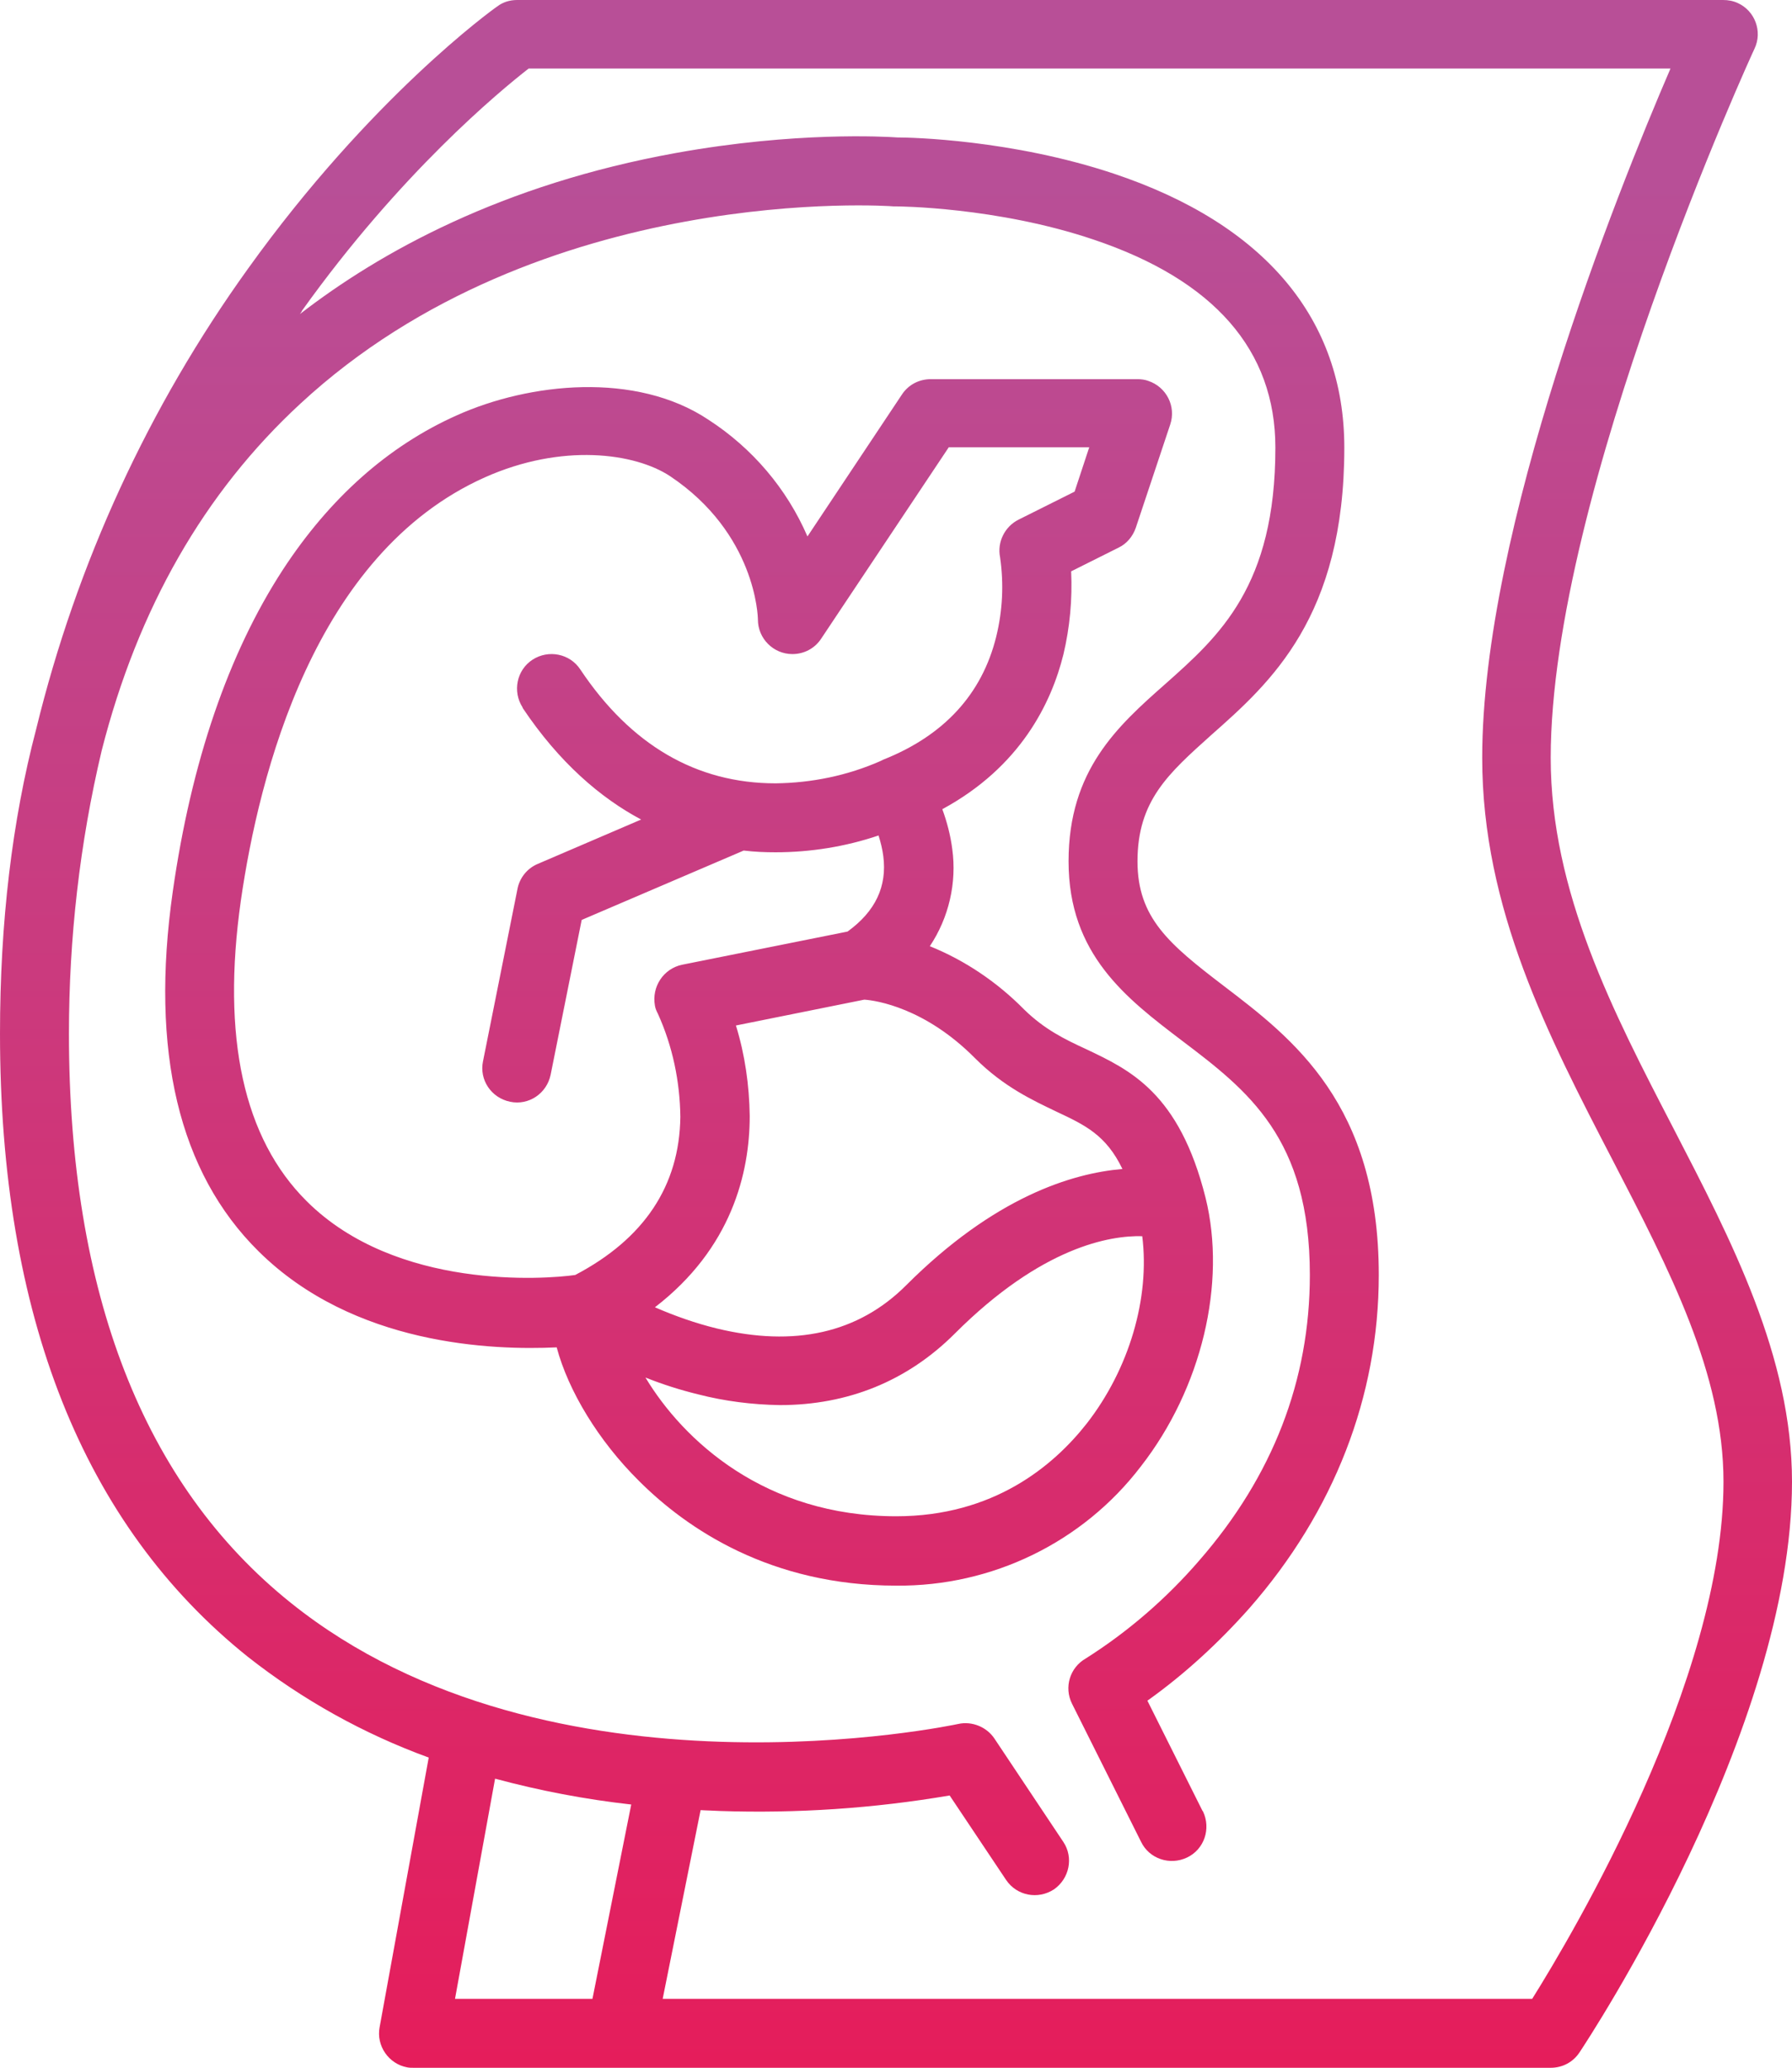 <?xml version="1.0" encoding="utf-8"?>
<!-- Generator: Adobe Illustrator 19.0.0, SVG Export Plug-In . SVG Version: 6.00 Build 0)  -->
<svg version="1.1" id="Gradient" xmlns="http://www.w3.org/2000/svg" xmlns:xlink="http://www.w3.org/1999/xlink" x="0px" y="0px"
	 viewBox="-3 166.1 415.9 479.9" style="enable-background:new -3 166.1 415.9 479.9;" xml:space="preserve">
<style type="text/css">
	.st0{fill:url(#SVGID_1_);}
</style>
<linearGradient id="SVGID_1_" gradientUnits="userSpaceOnUse" x1="340.87" y1="1151.08" x2="340.87" y2="671.18" gradientTransform="matrix(1 0 0 1 -135.92 -505.08)">
	<stop  offset="0" style="stop-color:#E51D5B"/>
	<stop  offset="0.914" style="stop-color:#B84F97"/>
</linearGradient>
<path class="st0" d="M54.5,550.6c12.7,10,26.9,17.9,42,23.4l-11.4,62.6c-0.8,4.3,2.1,8.5,6.4,9.3c0.5,0.1,1,0.1,1.4,0.1h264
	c2.7,0,5.2-1.3,6.7-3.6c2-3,49.3-74.7,49.3-132.4c0-29-14-55.9-27.5-82c-14-27-28.5-54.9-28.5-86c0-61.5,46.8-163.6,47.3-164.6
	c1.9-4,0.1-8.8-3.9-10.6c-1.1-0.5-2.2-0.7-3.4-0.7H117c-1.7,0-3.3,0.5-4.6,1.5c-1.2,0.8-29.4,21.2-57.8,60.8
	c-23.1,32.1-39.8,68.4-49.2,106.9C-0.2,356.6-3,380.2-3,406C-3,471.4,16.3,520,54.5,550.6z M111.9,578.9c10.4,2.8,20.9,4.8,31.6,6
	l-9,45.1h-31.9L111.9,578.9z M119.7,182h265C372.2,211,341,288.9,341,342c0,35,15.4,64.7,30.3,93.4c13.2,25.5,25.7,49.5,25.7,74.6
	c0,46-35,105-44.4,120H150.8l8.8-43.8c1.5,0.1,3,0.1,4.5,0.2c17.8,0.6,35.7-0.6,53.3-3.6l13.1,19.6c2.5,3.7,7.4,4.6,11.1,2.2
	c3.6-2.5,4.6-7.4,2.2-11l-16-24c-1.8-2.7-5.2-4.1-8.4-3.4c-0.9,0.2-94.7,20.2-154.9-28.1C30.3,510.7,13,466.2,13,406
	c0-22.1,2.5-44.2,7.6-65.7c8.4-33,23.8-59.9,46.1-80.5c55.7-51.6,136.9-45.9,137.7-45.8c0.2,0,0.4,0,0.6,0c0.2,0,23.3,0.1,45.8,7.7
	c28,9.4,42.2,25.7,42.2,48.3c0,32.1-13,43.7-25.5,54.8c-11.1,9.8-22.5,20-22.5,41.2c0,21.6,13.4,31.8,26.3,41.6
	c15.3,11.6,29.7,22.6,29.7,54.4c0,24.4-8.6,46.7-25.7,66.3c-7.6,8.8-16.5,16.5-26.3,22.7c-3.7,2.1-5.1,6.7-3.2,10.5l16,32
	c1.9,4,6.7,5.6,10.7,3.7c4-1.9,5.6-6.7,3.7-10.7c0,0,0-0.1-0.1-0.1l-12.8-25.6c8.7-6.2,16.6-13.5,23.7-21.5
	c19.6-22.4,30-49.1,30-77.3c0-39.7-20-54.9-36-67.1c-12.7-9.7-20-15.8-20-28.9c0-14.1,7.2-20.4,17.1-29.3
	c13.8-12.2,30.9-27.4,30.9-66.7c0-29.9-18.5-51.9-53.5-63.6c-23.7-7.9-47.1-8.4-50.2-8.4c-2.9-0.2-23.7-1.4-51.4,3.6
	c-40.4,7.3-68.7,23-87.3,37.4c0.2-0.3,0.4-0.5,0.5-0.8C89.9,206.3,112.9,187.3,119.7,182z M276.8,444.1
	c-6.1-24.4-17.6-29.7-27.7-34.5c-5-2.3-9.7-4.6-14.4-9.2c-6.2-6.3-13.7-11.4-21.9-14.7c4.4-6.6,6.3-14.7,5.2-22.6
	c-0.4-3.1-1.2-6.2-2.3-9.2c18.1-9.8,25.3-24.6,28.1-35.9c1.5-6.3,2.1-12.8,1.8-19.3l11-5.5c1.9-0.9,3.3-2.6,4-4.6l8-24
	c1.4-4.2-0.9-8.7-5.1-10.1c-0.8-0.3-1.7-0.4-2.5-0.4h-48c-2.7,0-5.2,1.3-6.7,3.6l-21.9,32.9c-4.8-11.1-12.8-20.5-23-27.1
	c-16.8-11.2-41.5-8.6-58.4-1c-15.9,7.1-29.5,19.2-40.4,35.9C50,317.8,41.4,342.9,37.1,373c-5.3,37.1,1.4,65.2,19.9,83.5
	c22.1,21.9,54.4,23,69.2,22.3c2.7,10.1,9.7,21.7,19.1,31c11.1,11.1,30.5,24.3,59.7,24.3c22.2,0.2,43.3-10,56.8-27.7
	C275.9,488.3,281.7,463.9,276.8,444.1z M223.3,411.7c6.7,6.7,13.5,9.8,18.9,12.4c6.6,3.1,11.5,5.4,15.3,13.3
	c-11.7,1-29.7,6.5-50.2,27c-11.1,11.1-25.9,14.4-44,10c-4.9-1.2-9.7-2.9-14.3-4.9c17.8-13.7,22-31.2,22-44.4
	c-0.1-7.1-1.1-14.2-3.2-21l29.8-6C200.4,398.3,211.7,400,223.3,411.7L223.3,411.7z M68.2,444.9c-14.7-14.6-19.8-38.1-15.3-69.8
	c4.2-29.1,17-80.5,56.6-98.2c17.9-8,34.8-5.7,43-0.3c19.9,13.3,20.4,32.6,20.4,33.3l0,0c0,4.4,3.6,8,8,8c2.7,0,5.2-1.3,6.7-3.6
	l29.6-44.4h32.6l-3.4,10.3l-13,6.5c-3.2,1.6-5,5.2-4.3,8.7c0.9,6.2,0.6,12.4-0.9,18.5c-3.3,13.3-12.1,22.9-26.2,28.5
	c-0.2,0.1-0.4,0.2-0.6,0.3c-7.7,3.4-16,5.1-24.4,5.2c-18.4,0-33.6-8.9-45.3-26.4c-2.4-3.7-7.4-4.7-11.1-2.3
	c-3.7,2.4-4.7,7.4-2.3,11.1c0,0,0,0,0,0.1c8.5,12.7,18.1,20.9,27.5,25.9l-24,10.3c-2.4,1-4.2,3.2-4.7,5.8l-8,40
	c-0.9,4.3,1.9,8.5,6.3,9.4c4.3,0.9,8.5-1.9,9.4-6.3l0,0l7.2-35.9l37.6-16.1c2.5,0.3,4.9,0.4,7.4,0.4c8.1,0,16.2-1.3,23.9-3.9
	c0.5,1.6,0.9,3.2,1.1,4.8c0.9,7-1.8,12.8-8.3,17.5l-38.4,7.7c-4.3,0.9-7.1,5.1-6.3,9.5c0.1,0.7,0.4,1.3,0.7,1.9
	c3.4,7.5,5.1,15.7,5.2,23.9c-0.2,16-8.4,28.3-24.4,36.7C123.6,463,89,465.6,68.2,444.9z M249.2,496.5c-7.7,9.8-21.6,21.5-44.2,21.5
	c-30.5,0-49.4-17.6-58.2-32.2c4,1.6,8.1,2.9,12.2,3.9c6.2,1.6,12.6,2.4,19,2.5c15.8,0,29.6-5.6,40.6-16.6
	c20.2-20.2,36.1-22.8,43.5-22.6C263.9,467.3,259.1,483.8,249.2,496.5z"/>
</svg>
